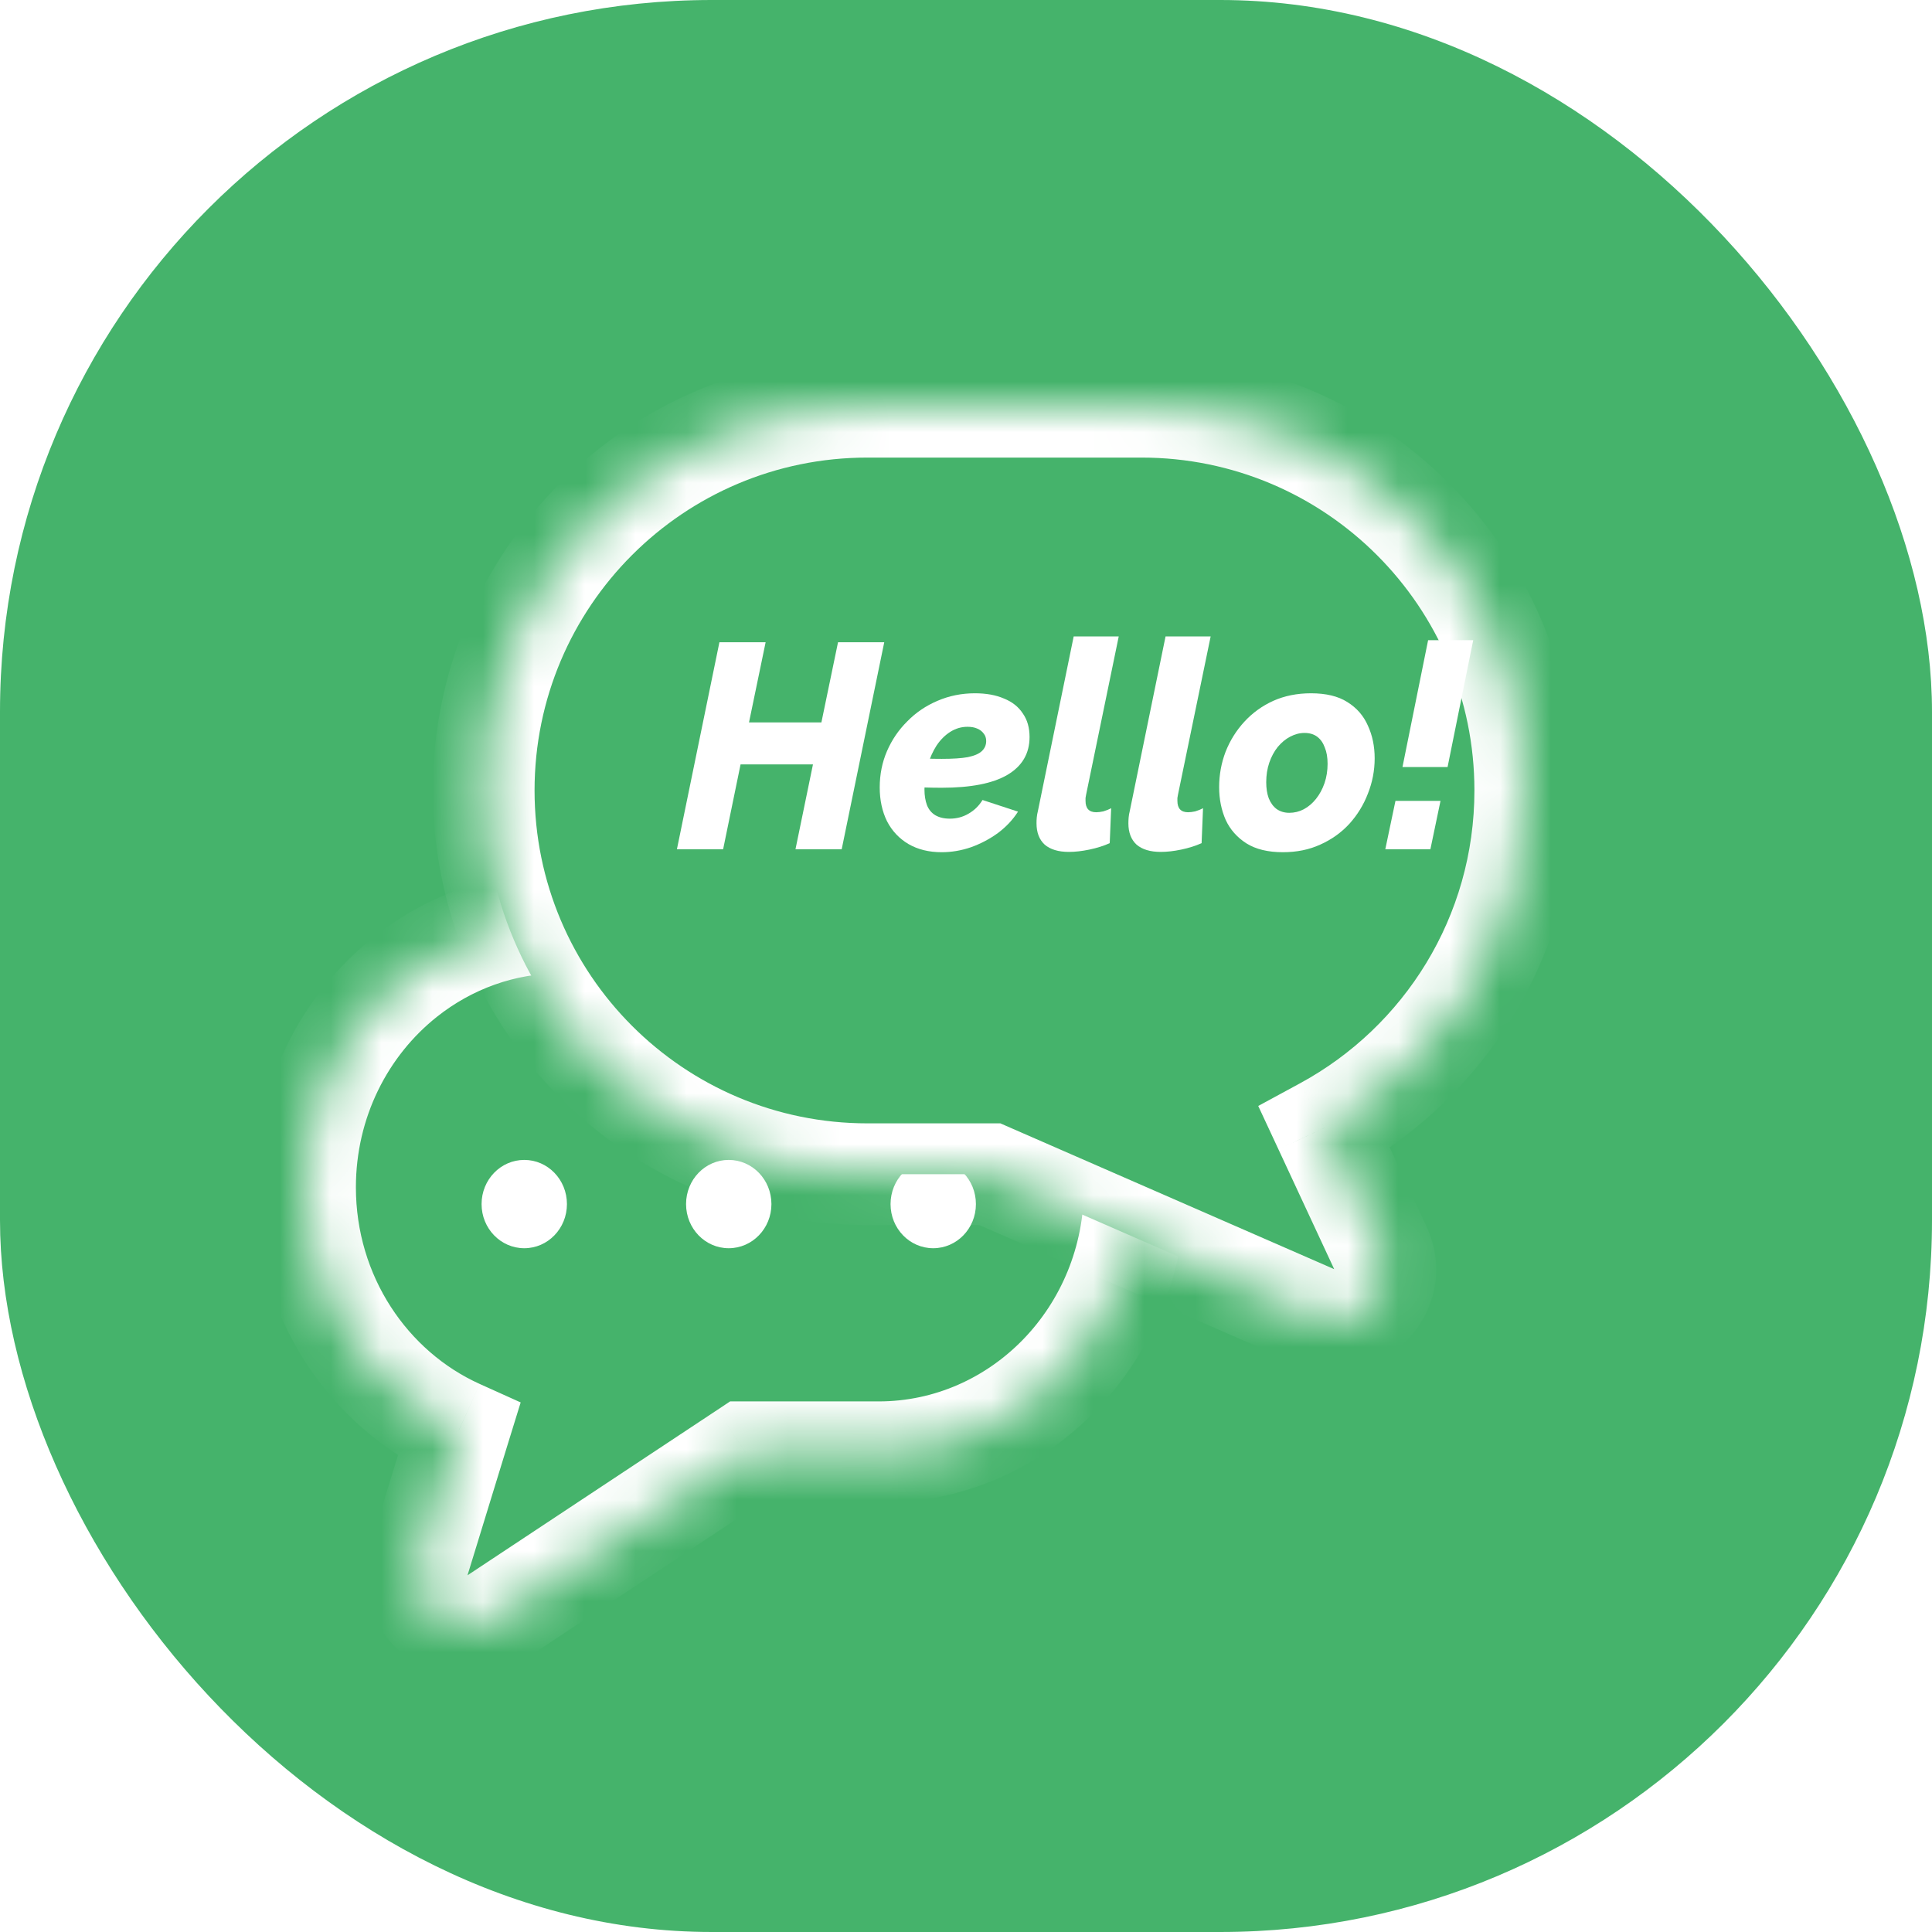<svg width="38" height="38" viewBox="0 0 38 38" fill="none" xmlns="http://www.w3.org/2000/svg">
<rect width="38" height="38" rx="14" fill="#45B36B"/>
<mask id="path-2-inside-1_182_398" fill="white">
<path fill-rule="evenodd" clip-rule="evenodd" d="M14.661 28.564H17.285C20.065 28.564 22.32 26.231 22.32 23.353C22.32 20.475 20.065 18.142 17.285 18.142H11.035C9.883 18.142 8.822 18.542 7.974 19.215C6.774 20.168 6 21.667 6 23.353C6 25.491 7.244 27.329 9.025 28.133C9.024 28.133 9.024 28.134 9.024 28.135L8.239 30.69C7.964 31.587 8.964 32.336 9.747 31.818L14.661 28.564Z"/>
</mask>
<path fill-rule="evenodd" clip-rule="evenodd" d="M14.661 28.564H17.285C20.065 28.564 22.32 26.231 22.32 23.353C22.32 20.475 20.065 18.142 17.285 18.142H11.035C9.883 18.142 8.822 18.542 7.974 19.215C6.774 20.168 6 21.667 6 23.353C6 25.491 7.244 27.329 9.025 28.133C9.024 28.133 9.024 28.134 9.024 28.135L8.239 30.69C7.964 31.587 8.964 32.336 9.747 31.818L14.661 28.564Z" fill="#45B36B"/>
<path d="M14.661 28.564V27.564H14.36L14.109 27.731L14.661 28.564ZM7.974 19.215L7.352 18.432L7.974 19.215ZM9.025 28.133L9.98 28.428L10.241 27.584L9.436 27.221L9.025 28.133ZM9.024 28.135L9.98 28.428L9.98 28.428L9.024 28.135ZM8.239 30.69L9.195 30.984V30.984L8.239 30.69ZM9.747 31.818L9.195 30.984L9.195 30.984L9.747 31.818ZM17.285 27.564H14.661V29.564H17.285V27.564ZM21.32 23.353C21.32 25.712 19.481 27.564 17.285 27.564V29.564C20.65 29.564 23.32 26.751 23.32 23.353H21.32ZM17.285 19.142C19.481 19.142 21.32 20.994 21.32 23.353H23.32C23.32 19.955 20.65 17.142 17.285 17.142V19.142ZM11.035 19.142H17.285V17.142H11.035V19.142ZM8.595 19.998C9.276 19.458 10.12 19.142 11.035 19.142V17.142C9.646 17.142 8.368 17.625 7.352 18.432L8.595 19.998ZM7 23.353C7 21.977 7.63 20.764 8.595 19.998L7.352 18.432C5.917 19.571 5 21.356 5 23.353H7ZM9.436 27.221C8.015 26.58 7 25.099 7 23.353H5C5 25.884 6.474 28.079 8.613 29.044L9.436 27.221ZM8.069 27.837C8.069 27.838 8.069 27.84 8.068 27.841L9.98 28.428L9.98 28.428L8.069 27.837ZM8.068 27.841L7.283 30.397L9.195 30.984L9.98 28.428L8.068 27.841ZM7.283 30.397C6.732 32.191 8.734 33.688 10.299 32.651L9.195 30.984L9.195 30.984L7.283 30.397ZM10.299 32.651L15.213 29.398L14.109 27.731L9.195 30.984L10.299 32.651Z" fill="white" mask="url(#path-2-inside-1_182_398)"/>
<path d="M10.312 24.551C10.775 24.551 11.151 24.163 11.151 23.683C11.151 23.202 10.775 22.814 10.312 22.814C9.848 22.814 9.472 23.202 9.472 23.683C9.472 24.163 9.848 24.551 10.312 24.551Z" fill="white"/>
<path d="M14.333 24.551C14.797 24.551 15.173 24.163 15.173 23.683C15.173 23.202 14.797 22.814 14.333 22.814C13.869 22.814 13.494 23.202 13.494 23.683C13.494 24.163 13.869 24.551 14.333 24.551Z" fill="white"/>
<path d="M18.355 24.551C18.819 24.551 19.195 24.163 19.195 23.683C19.195 23.202 18.819 22.814 18.355 22.814C17.891 22.814 17.516 23.202 17.516 23.683C17.516 24.163 17.891 24.551 18.355 24.551Z" fill="white"/>
<g filter="url(#filter0_d_182_398)">
<mask id="path-5-inside-2_182_398" fill="white">
<path fill-rule="evenodd" clip-rule="evenodd" d="M20.468 22.095H18.061C13.893 22.095 10.514 18.716 10.514 14.547C10.514 10.379 13.893 7 18.061 7H23.452C27.621 7 31 10.379 31 14.547C31 17.413 29.403 19.905 27.051 21.183L28.148 23.541C28.537 24.376 27.686 25.248 26.842 24.879L20.468 22.095Z"/>
</mask>
<path fill-rule="evenodd" clip-rule="evenodd" d="M20.468 22.095H18.061C13.893 22.095 10.514 18.716 10.514 14.547C10.514 10.379 13.893 7 18.061 7H23.452C27.621 7 31 10.379 31 14.547C31 17.413 29.403 19.905 27.051 21.183L28.148 23.541C28.537 24.376 27.686 25.248 26.842 24.879L20.468 22.095Z" fill="#45B36B"/>
<path d="M20.468 22.095L20.868 21.179L20.676 21.095H20.468V22.095ZM27.051 21.183L26.574 20.305L25.748 20.753L26.145 21.605L27.051 21.183ZM28.148 23.541L29.055 23.119L28.148 23.541ZM26.842 24.879L26.441 25.796L26.842 24.879ZM20.468 21.095H18.061V23.095H20.468V21.095ZM18.061 21.095C14.445 21.095 11.514 18.164 11.514 14.547L9.514 14.547C9.514 19.268 13.341 23.095 18.061 23.095V21.095ZM11.514 14.547C11.514 10.931 14.445 8 18.061 8V6C13.341 6 9.514 9.827 9.514 14.547L11.514 14.547ZM18.061 8H23.452L23.452 6H18.061V8ZM23.452 8C27.069 8 30 10.931 30 14.547H32C32 9.827 28.173 6 23.452 6L23.452 8ZM30 14.547C30 17.032 28.617 19.195 26.574 20.305L27.529 22.062C30.19 20.616 32 17.794 32 14.547H30ZM26.145 21.605L27.242 23.963L29.055 23.119L27.958 20.762L26.145 21.605ZM27.242 23.963L27.242 23.963L26.441 25.796C28.13 26.533 29.832 24.789 29.055 23.119L27.242 23.963ZM27.242 23.963L20.868 21.179L20.067 23.011L26.441 25.796L27.242 23.963Z" fill="white" mask="url(#path-5-inside-2_182_398)"/>
</g>
<path d="M14.15 12.632H15.059L14.732 14.209H16.156L16.483 12.632H17.392L16.555 16.704H15.646L15.99 15.035H14.566L14.223 16.704H13.314L14.15 12.632Z" fill="white"/>
<path d="M18.521 16.762C18.27 16.762 18.052 16.708 17.868 16.601C17.687 16.494 17.546 16.345 17.447 16.154C17.351 15.959 17.303 15.737 17.303 15.488C17.303 15.232 17.351 14.993 17.447 14.771C17.543 14.55 17.676 14.355 17.846 14.187C18.015 14.014 18.213 13.881 18.438 13.785C18.667 13.686 18.913 13.636 19.175 13.636C19.397 13.636 19.587 13.67 19.746 13.739C19.909 13.804 20.032 13.902 20.117 14.032C20.206 14.158 20.25 14.313 20.25 14.496C20.25 14.821 20.104 15.07 19.812 15.242C19.524 15.41 19.094 15.494 18.521 15.494C18.411 15.494 18.289 15.492 18.156 15.488C18.027 15.481 17.892 15.469 17.751 15.454L17.862 14.892C17.98 14.903 18.093 14.913 18.2 14.921C18.307 14.924 18.414 14.926 18.521 14.926C18.739 14.926 18.911 14.915 19.037 14.892C19.166 14.865 19.258 14.825 19.314 14.771C19.369 14.718 19.397 14.653 19.397 14.576C19.397 14.515 19.38 14.466 19.347 14.427C19.317 14.385 19.275 14.353 19.22 14.33C19.168 14.307 19.105 14.295 19.031 14.295C18.909 14.295 18.797 14.328 18.693 14.393C18.59 14.458 18.499 14.548 18.422 14.662C18.348 14.777 18.289 14.909 18.244 15.058C18.204 15.204 18.183 15.36 18.183 15.528C18.183 15.647 18.2 15.75 18.233 15.838C18.267 15.922 18.32 15.987 18.394 16.033C18.472 16.079 18.568 16.102 18.682 16.102C18.815 16.102 18.937 16.07 19.048 16.005C19.162 15.94 19.255 15.85 19.325 15.735L20.023 15.964C19.923 16.121 19.792 16.261 19.63 16.383C19.467 16.502 19.29 16.595 19.098 16.664C18.909 16.729 18.717 16.762 18.521 16.762Z" fill="white"/>
<path d="M21.024 16.756C20.817 16.756 20.658 16.708 20.547 16.612C20.44 16.513 20.387 16.373 20.387 16.194C20.387 16.155 20.388 16.117 20.392 16.079C20.396 16.037 20.403 15.995 20.414 15.953L21.118 12.518H22.004L21.362 15.632C21.358 15.651 21.354 15.672 21.351 15.695C21.351 15.714 21.351 15.733 21.351 15.752C21.351 15.901 21.421 15.976 21.561 15.976C21.602 15.976 21.648 15.97 21.7 15.959C21.755 15.943 21.807 15.922 21.855 15.896L21.827 16.584C21.709 16.637 21.576 16.679 21.428 16.71C21.28 16.741 21.146 16.756 21.024 16.756Z" fill="white"/>
<path d="M22.831 16.756C22.624 16.756 22.465 16.708 22.354 16.612C22.247 16.513 22.194 16.373 22.194 16.194C22.194 16.155 22.196 16.117 22.199 16.079C22.203 16.037 22.21 15.995 22.221 15.953L22.925 12.518H23.812L23.169 15.632C23.165 15.651 23.162 15.672 23.158 15.695C23.158 15.714 23.158 15.733 23.158 15.752C23.158 15.901 23.228 15.976 23.368 15.976C23.409 15.976 23.455 15.97 23.507 15.959C23.562 15.943 23.614 15.922 23.662 15.896L23.634 16.584C23.516 16.637 23.383 16.679 23.235 16.71C23.088 16.741 22.953 16.756 22.831 16.756Z" fill="white"/>
<path d="M25.232 16.762C24.94 16.762 24.701 16.704 24.517 16.589C24.332 16.471 24.195 16.316 24.107 16.125C24.022 15.93 23.979 15.716 23.979 15.483C23.979 15.238 24.022 15.005 24.107 14.783C24.195 14.561 24.319 14.364 24.478 14.192C24.637 14.02 24.825 13.884 25.043 13.785C25.265 13.686 25.512 13.636 25.785 13.636C26.081 13.636 26.319 13.693 26.5 13.808C26.685 13.923 26.82 14.078 26.905 14.273C26.993 14.464 27.038 14.678 27.038 14.915C27.038 15.156 26.993 15.387 26.905 15.609C26.82 15.831 26.698 16.029 26.539 16.205C26.38 16.377 26.19 16.513 25.968 16.612C25.75 16.712 25.505 16.762 25.232 16.762ZM25.359 15.987C25.459 15.987 25.553 15.964 25.642 15.918C25.734 15.869 25.815 15.8 25.885 15.712C25.955 15.624 26.011 15.521 26.052 15.402C26.092 15.284 26.112 15.158 26.112 15.024C26.112 14.898 26.094 14.791 26.057 14.703C26.024 14.611 25.974 14.54 25.907 14.49C25.841 14.441 25.758 14.416 25.658 14.416C25.562 14.416 25.468 14.441 25.375 14.49C25.287 14.536 25.206 14.603 25.132 14.691C25.062 14.779 25.006 14.882 24.965 15.001C24.925 15.119 24.905 15.247 24.905 15.385C24.905 15.504 24.921 15.609 24.954 15.7C24.991 15.792 25.043 15.863 25.11 15.913C25.18 15.962 25.263 15.987 25.359 15.987Z" fill="white"/>
<path d="M27.585 15.087L28.089 12.592H28.976L28.472 15.087H27.585ZM27.247 16.704L27.447 15.752H28.333L28.134 16.704H27.247Z" fill="white"/>
<defs>
<filter id="filter0_d_182_398" x="9.514" y="7" width="21.486" height="18.966" filterUnits="userSpaceOnUse" color-interpolation-filters="sRGB">
<feFlood flood-opacity="0" result="BackgroundImageFix"/>
<feColorMatrix in="SourceAlpha" type="matrix" values="0 0 0 0 0 0 0 0 0 0 0 0 0 0 0 0 0 0 127 0" result="hardAlpha"/>
<feOffset dx="-1" dy="1"/>
<feComposite in2="hardAlpha" operator="out"/>
<feColorMatrix type="matrix" values="0 0 0 0 0.271 0 0 0 0 0.702 0 0 0 0 0.42 0 0 0 1 0"/>
<feBlend mode="normal" in2="BackgroundImageFix" result="effect1_dropShadow_182_398"/>
<feBlend mode="normal" in="SourceGraphic" in2="effect1_dropShadow_182_398" result="shape"/>
</filter>
</defs>
</svg>
